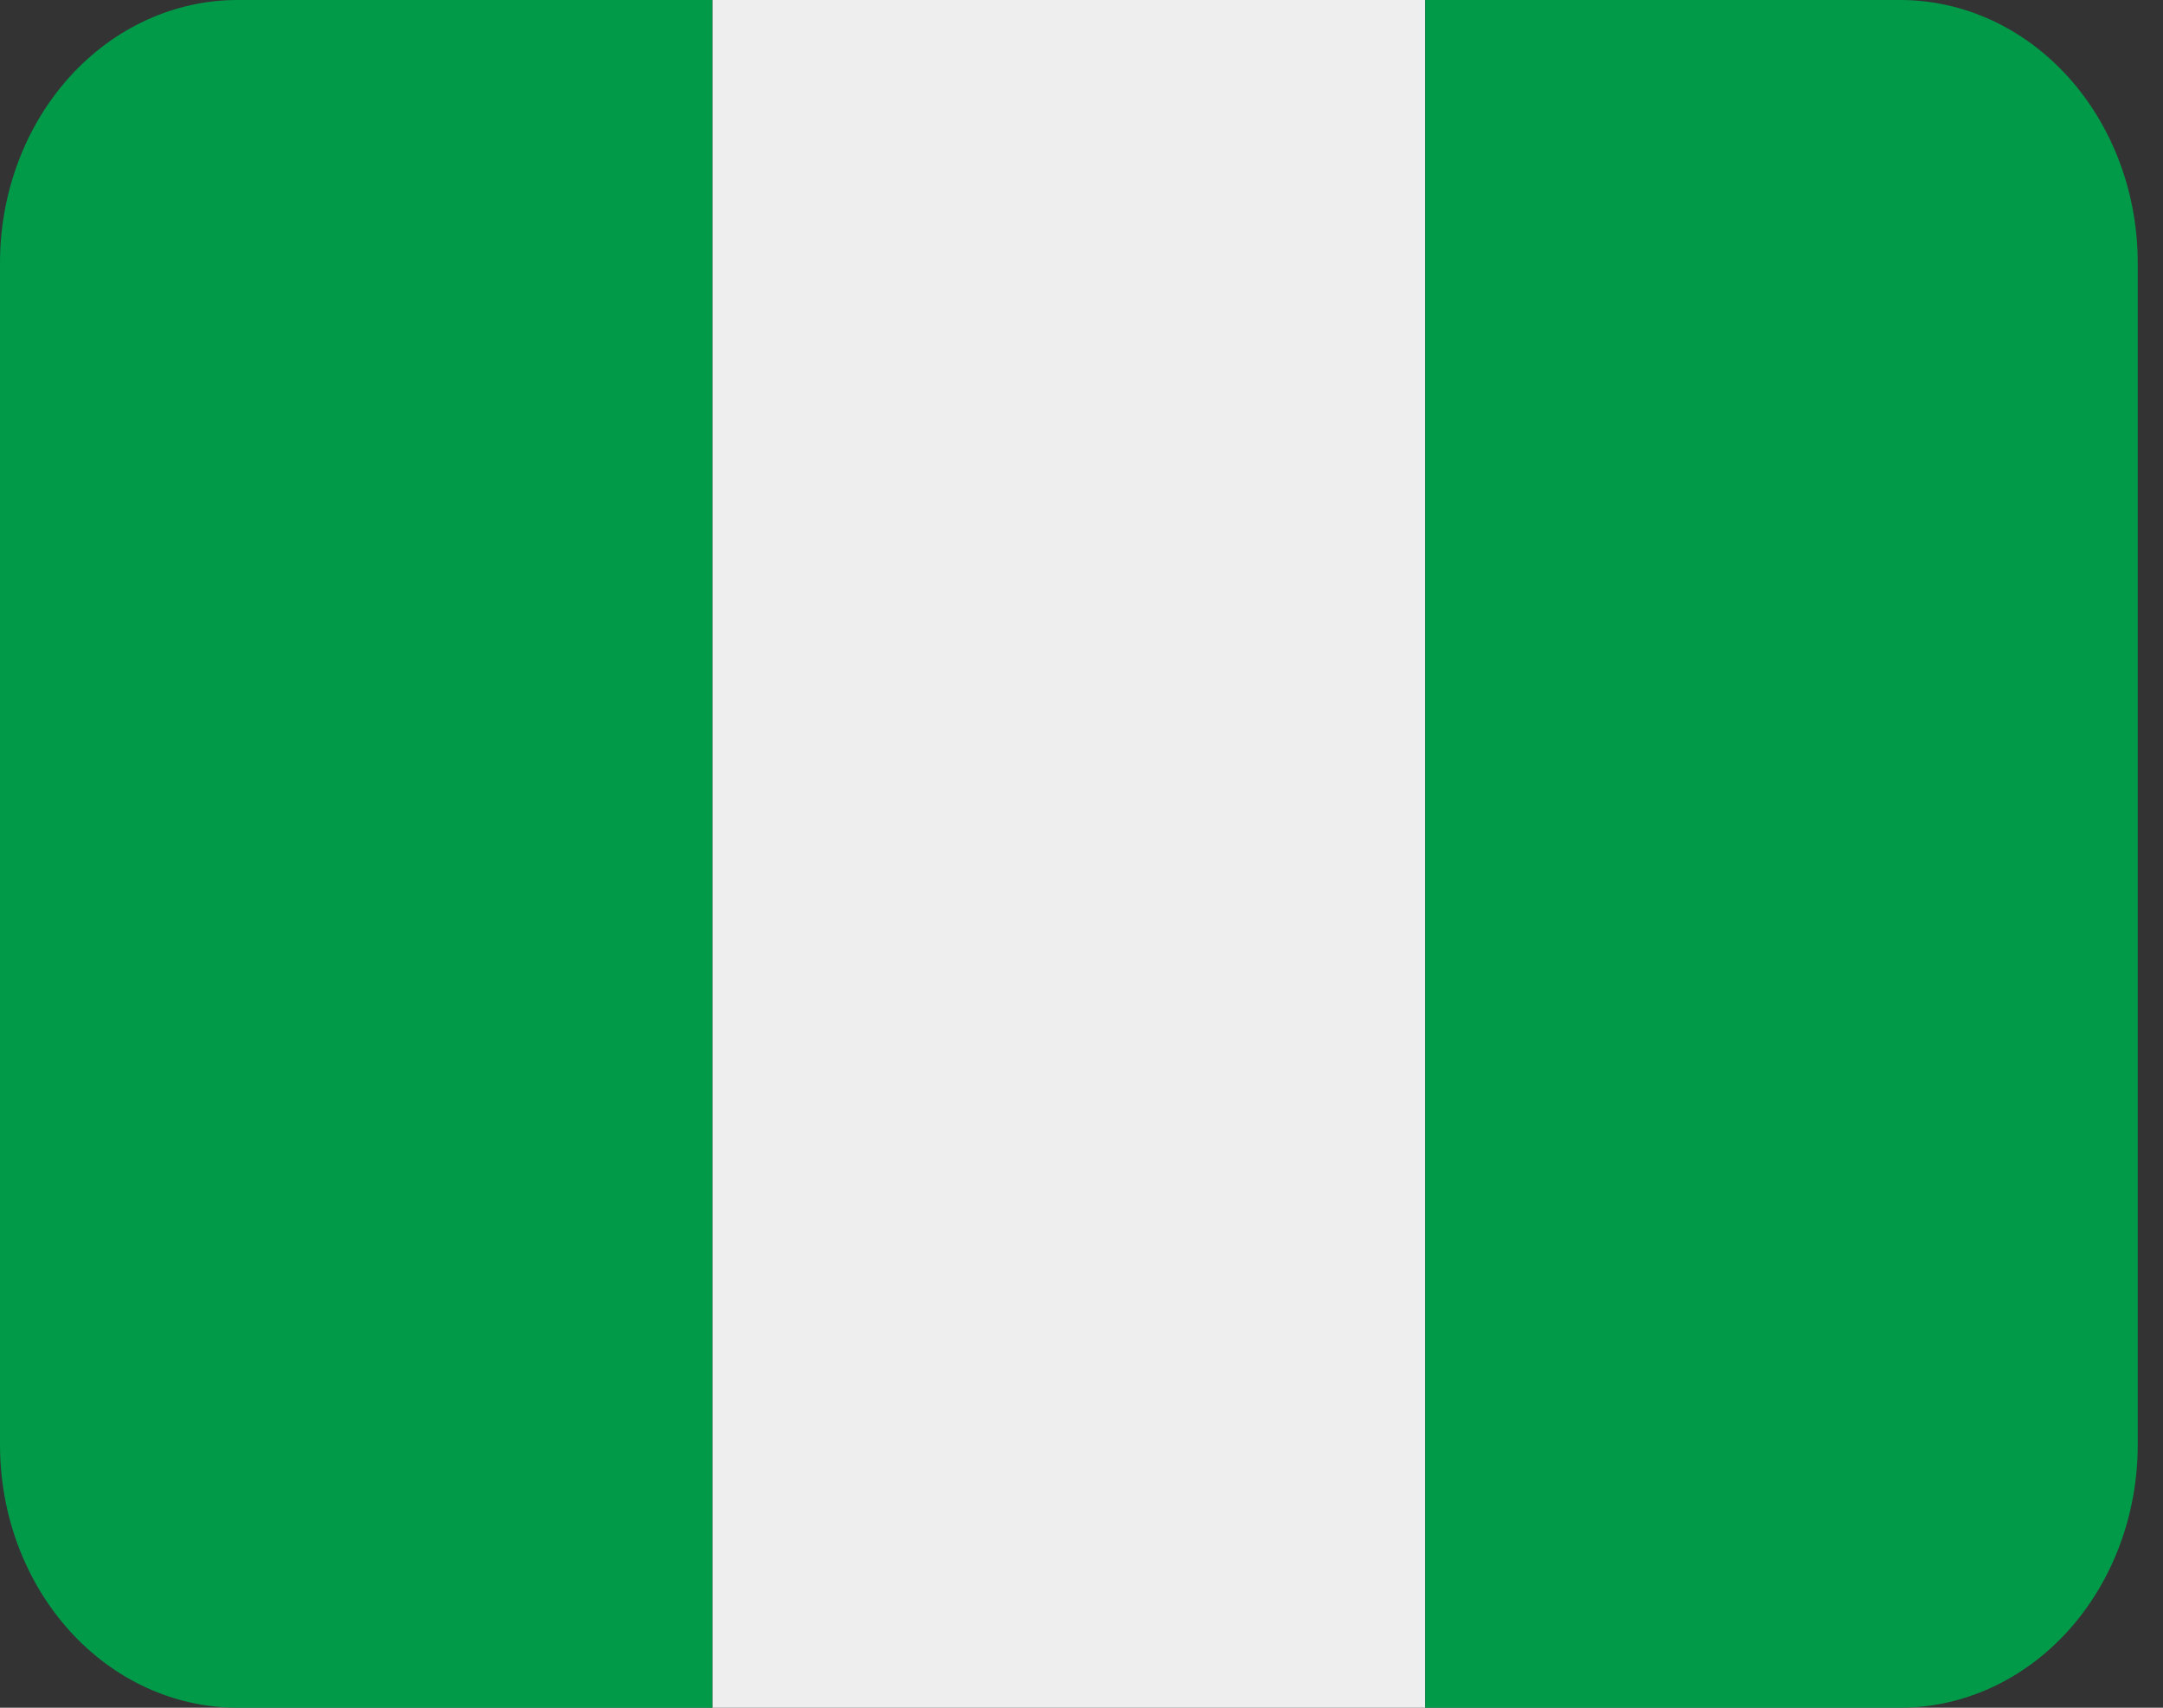 <svg width="19" height="15" viewBox="0 0 19 15" fill="none" xmlns="http://www.w3.org/2000/svg">
<rect x="0" y="0" width="19" height="15" fill="#333333" stroke="none"/>
<path d="M2.086 0C1.533 0 1.002 0.243 0.611 0.676C0.22 1.109 0 1.696 0 2.308V12.692C0 13.304 0.22 13.891 0.611 14.324C1.002 14.757 1.533 15 2.086 15H6.259V0H2.086Z" fill="#009A49"/>
<path d="M6.259 0H12.519V15H6.259V0Z" fill="#EEEEEE"/>
<path d="M16.691 0H12.519V15H16.691C17.245 15 17.776 14.757 18.167 14.324C18.558 13.891 18.778 13.304 18.778 12.692V2.308C18.778 1.696 18.558 1.109 18.167 0.676C17.776 0.243 17.245 0 16.691 0Z" fill="#009A49"/>
</svg>
